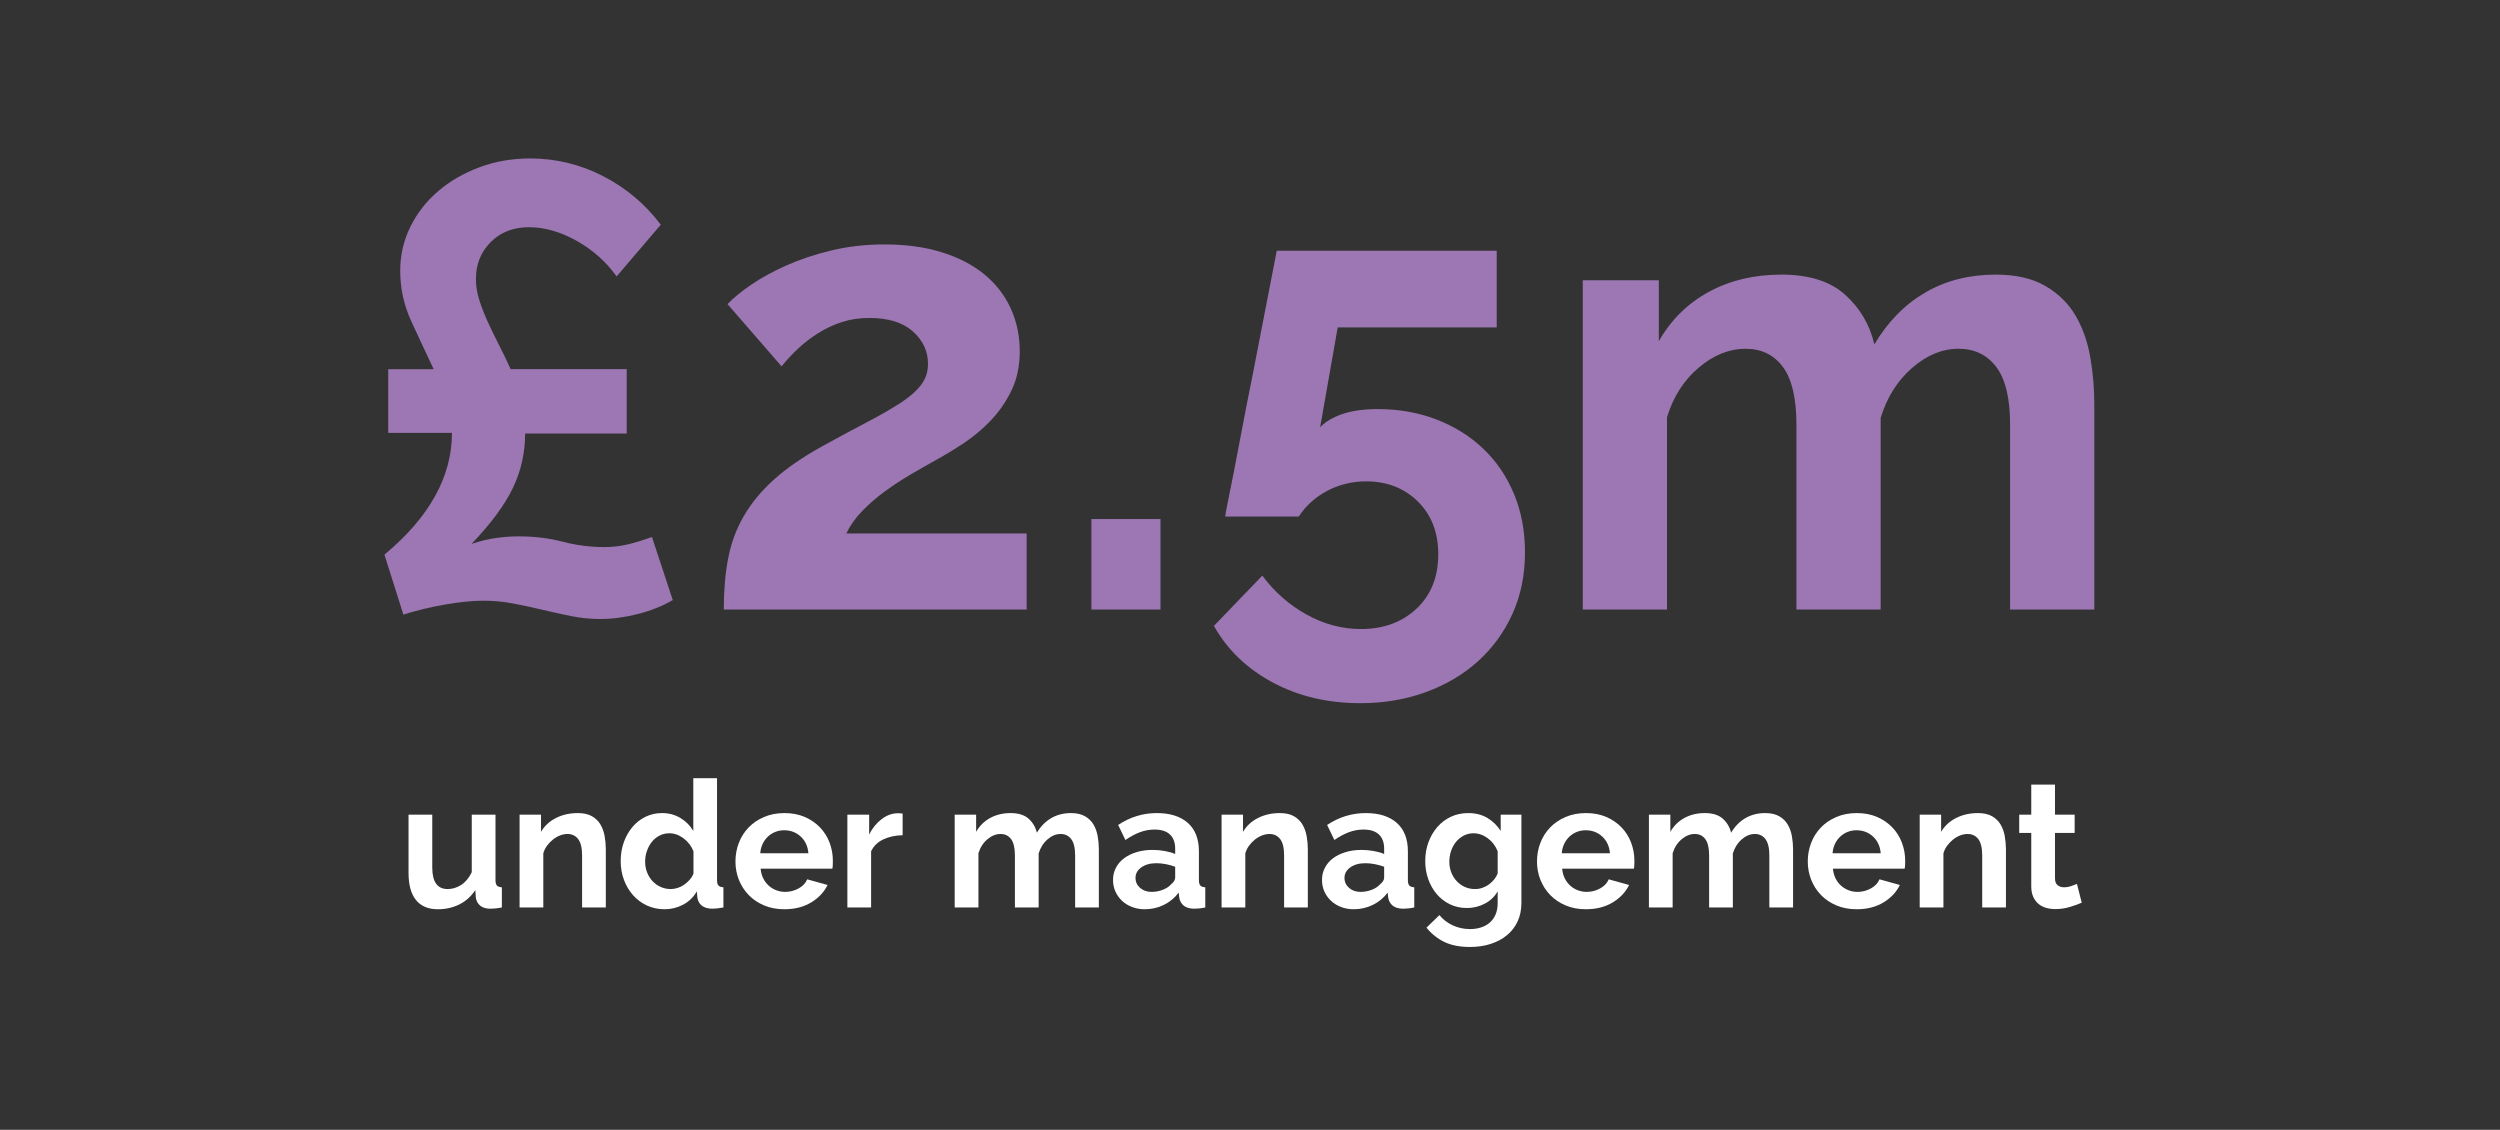 <?xml version="1.0" encoding="utf-8"?>
<!-- Generator: Adobe Illustrator 17.0.0, SVG Export Plug-In . SVG Version: 6.00 Build 0)  -->
<!DOCTYPE svg PUBLIC "-//W3C//DTD SVG 1.1//EN" "http://www.w3.org/Graphics/SVG/1.1/DTD/svg11.dtd">
<svg version="1.1" id="Layer_1" xmlns="http://www.w3.org/2000/svg" xmlns:xlink="http://www.w3.org/1999/xlink" x="0px" y="0px"
	 width="998.559px" height="451.267px" viewBox="0 0 998.559 451.267" enable-background="new 0 0 998.559 451.267"
	 xml:space="preserve">
<rect x="0" y="0" width="998.559" height="451.267" fill="#333333" stroke="none"/>
<g>
	<path fill="#9C77B3" d="M155.069,147.455h18.144c-3.024-6.382-6.008-12.765-8.946-19.152c-2.941-6.383-4.41-13.104-4.41-20.16
		c0-6.213,1.343-12.052,4.032-17.514c2.685-5.458,6.382-10.206,11.088-14.238c4.701-4.032,10.206-7.221,16.506-9.576
		c6.3-2.351,13.061-3.528,20.286-3.528c10.246,0,19.947,2.355,29.106,7.056c9.155,4.706,16.841,11.175,23.058,19.404l-17.64,20.664
		c-4.201-5.878-9.537-10.623-16.002-14.238c-6.469-3.611-12.812-5.418-19.026-5.418c-6.217,0-11.301,1.977-15.246,5.922
		c-3.949,3.949-5.922,8.863-5.922,14.742c0,2.858,0.46,5.713,1.386,8.568c0.921,2.858,2.056,5.757,3.402,8.694
		c1.342,2.941,2.811,5.965,4.41,9.072c1.595,3.11,3.15,6.343,4.662,9.702h46.368v25.704h-40.572c0,7.729-1.638,14.994-4.914,21.798
		s-8.78,14.238-16.506,22.302c3.528-1.173,6.843-1.973,9.954-2.394c3.106-0.417,6.087-0.63,8.946-0.63
		c6.213,0,12.053,0.717,17.514,2.142c5.458,1.429,11.044,2.142,16.758,2.142c3.024,0,6.005-0.334,8.946-1.008
		c2.937-0.669,6.256-1.677,9.954-3.024l8.316,25.2c-4.032,2.354-8.655,4.197-13.86,5.544c-5.209,1.342-10.249,2.016-15.12,2.016
		c-3.867,0-7.686-0.378-11.466-1.134s-7.603-1.599-11.466-2.52c-3.867-0.921-7.772-1.764-11.718-2.52
		c-3.949-0.756-7.938-1.134-11.97-1.134c-4.371,0-9.45,0.504-15.246,1.512s-11.383,2.351-16.758,4.032l-7.56-23.94
		c17.975-14.951,26.964-31.162,26.964-48.636h-25.452L155.069,147.455L155.069,147.455z"/>
	<path fill="#9C77B3" d="M289.091,243.468c0-7.53,0.584-14.346,1.757-20.457c1.169-6.106,3.263-11.754,6.275-16.942
		c3.012-5.185,7.028-10.04,12.048-14.558s11.459-8.95,19.327-13.303c6.69-3.679,12.675-6.903,17.946-9.664s9.703-5.311,13.303-7.656
		c3.597-2.341,6.314-4.726,8.158-7.153c1.839-2.424,2.761-5.228,2.761-8.409c0-5.02-2.008-9.326-6.024-12.926
		c-4.016-3.597-9.789-5.396-17.319-5.396c-4.016,0-7.699,0.545-11.044,1.631c-3.349,1.09-6.487,2.553-9.413,4.393
		c-2.93,1.843-5.608,3.891-8.032,6.149c-2.428,2.259-4.644,4.644-6.652,7.153l-21.586-24.849c2.173-2.341,5.271-4.895,9.287-7.656
		s8.742-5.353,14.182-7.781c5.436-2.424,11.459-4.432,18.072-6.024c6.608-1.588,13.68-2.385,21.209-2.385
		c8.534,0,16.146,1.047,22.841,3.138c6.69,2.094,12.338,5.02,16.942,8.785c4.6,3.765,8.114,8.283,10.542,13.554
		c2.424,5.271,3.64,11.005,3.64,17.193c0,5.859-1.09,11.044-3.263,15.562c-2.177,4.518-4.938,8.534-8.283,12.048
		c-3.349,3.514-6.989,6.569-10.918,9.161c-3.934,2.596-7.742,4.895-11.42,6.903c-3.012,1.674-6.236,3.514-9.664,5.522
		c-3.432,2.008-6.82,4.228-10.166,6.651c-3.349,2.428-6.4,5.063-9.161,7.906c-2.761,2.848-4.895,5.859-6.401,9.036h72.037v30.371
		H289.091V243.468z"/>
	<path fill="#9C77B3" d="M435.923,243.468v-36.144h27.609v36.144H435.923z"/>
	<path fill="#9C77B3" d="M550.378,163.399c8.365,0,16.146,1.38,23.343,4.141c7.193,2.761,13.429,6.652,18.699,11.672
		c5.271,5.02,9.37,11.044,12.3,18.072c2.926,7.028,4.393,14.809,4.393,23.343c0,9.036-1.675,17.236-5.021,24.598
		c-3.35,7.361-7.949,13.68-13.805,18.951c-5.859,5.271-12.801,9.369-20.833,12.299c-8.032,2.926-16.735,4.393-26.104,4.393
		c-13.052,0-24.724-2.761-35.015-8.283c-10.292-5.522-18.115-13.052-23.468-22.59l19.328-20.08
		c4.851,6.526,10.749,11.715,17.695,15.562c6.941,3.848,14.182,5.773,21.711,5.773c9.036,0,16.44-2.722,22.214-8.157
		c5.772-5.436,8.659-12.675,8.659-21.711c0-8.699-2.722-15.727-8.157-21.084c-5.439-5.354-12.342-8.032-20.708-8.032
		c-5.521,0-10.667,1.255-15.436,3.765c-4.77,2.51-8.577,5.941-11.421,10.291h-29.368c0-0.502,0.333-2.385,1.004-5.647
		c0.667-3.263,1.506-7.444,2.51-12.55c1.005-5.102,2.091-10.793,3.264-17.068c1.169-6.275,2.424-12.675,3.765-19.202
		c3.012-15.393,6.358-32.63,10.041-51.706h87.85v30.622h-63.503l-7.027,39.909c2.008-2.173,4.934-3.93,8.785-5.271
		C539.918,164.069,544.688,163.399,550.378,163.399z"/>
	<path fill="#9C77B3" d="M836.517,243.468h-33.634v-73.794c0-10.542-1.844-18.237-5.522-23.092
		c-3.683-4.851-8.702-7.279-15.06-7.279c-6.526,0-12.719,2.553-18.574,7.656c-5.859,5.106-10.04,11.757-12.55,19.954v76.555h-33.634
		v-73.794c0-10.542-1.801-18.237-5.396-23.092c-3.601-4.851-8.577-7.279-14.935-7.279c-6.526,0-12.762,2.51-18.7,7.53
		c-5.941,5.02-10.165,11.632-12.675,19.829v76.806h-33.635V111.944h30.371v24.347c4.852-8.534,11.503-15.1,19.955-19.704
		c8.447-4.601,18.111-6.903,28.99-6.903c11.044,0,19.535,2.679,25.477,8.032c5.938,5.357,9.828,11.966,11.672,19.829
		c5.353-9.036,12.13-15.938,20.331-20.708c8.196-4.769,17.569-7.154,28.111-7.154c8.032,0,14.641,1.506,19.829,4.518
		c5.185,3.012,9.201,6.946,12.048,11.797c2.844,4.855,4.809,10.377,5.898,16.566c1.087,6.192,1.632,12.467,1.632,18.825
		L836.517,243.468L836.517,243.468z"/>
	<path fill="#FFFFFF" d="M174.851,363.175c-3.82,0-6.72-1.226-8.701-3.679c-1.98-2.451-2.971-6.083-2.971-10.893v-23.202h9.479
		v21.15c0,5.707,2.051,8.56,6.154,8.56c1.886,0,3.689-0.554,5.411-1.663c1.721-1.107,3.124-2.794,4.209-5.058v-22.989h9.479v26.172
		c0,0.99,0.188,1.698,0.566,2.122c0.376,0.424,1.037,0.661,1.98,0.708v8.064c-0.99,0.188-1.864,0.318-2.617,0.389
		c-0.755,0.071-1.415,0.106-1.981,0.106c-1.697,0-3.03-0.389-3.997-1.167c-0.967-0.778-1.568-1.85-1.804-3.219l-0.212-3.042
		c-1.698,2.546-3.832,4.457-6.402,5.729C180.875,362.538,178.01,363.175,174.851,363.175z"/>
	<path fill="#FFFFFF" d="M241.979,362.468H232.5v-20.797c0-2.971-0.52-5.139-1.556-6.508c-1.038-1.367-2.476-2.051-4.315-2.051
		c-0.944,0-1.91,0.189-2.9,0.566c-0.99,0.378-1.922,0.909-2.794,1.592c-0.873,0.684-1.663,1.498-2.37,2.44
		c-0.708,0.944-1.227,1.98-1.556,3.112v21.646h-9.479v-37.066h8.559v6.861c1.367-2.357,3.348-4.197,5.942-5.518
		c2.593-1.32,5.518-1.98,8.771-1.98c2.31,0,4.197,0.424,5.659,1.273c1.461,0.849,2.593,1.958,3.395,3.325
		c0.801,1.369,1.355,2.925,1.663,4.669c0.306,1.745,0.459,3.513,0.459,5.305v23.131H241.979z"/>
	<path fill="#FFFFFF" d="M265.464,363.175c-2.547,0-4.893-0.495-7.039-1.486c-2.146-0.99-3.997-2.357-5.553-4.103
		c-1.556-1.744-2.771-3.784-3.643-6.119c-0.873-2.334-1.309-4.846-1.309-7.534s0.413-5.187,1.238-7.498
		c0.825-2.31,1.969-4.338,3.431-6.083c1.461-1.744,3.206-3.112,5.234-4.103c2.027-0.99,4.244-1.485,6.649-1.485
		c2.688,0,5.128,0.661,7.321,1.98c2.193,1.321,3.901,3.042,5.128,5.164v-21.08h9.479v40.745c0,0.99,0.188,1.698,0.566,2.122
		c0.377,0.424,1.037,0.661,1.98,0.708v8.064c-1.792,0.33-3.301,0.495-4.527,0.495c-1.745-0.047-3.102-0.449-4.067-1.203
		c-0.967-0.753-1.568-1.814-1.804-3.183l-0.212-2.546c-1.368,2.358-3.208,4.138-5.518,5.341
		C270.509,362.574,268.057,363.175,265.464,363.175z M267.939,355.111c0.896,0,1.815-0.153,2.759-0.46
		c0.943-0.306,1.815-0.743,2.617-1.309c0.801-0.566,1.532-1.226,2.193-1.98c0.66-0.754,1.155-1.58,1.485-2.476v-8.842
		c-0.802-2.074-2.111-3.795-3.926-5.164c-1.816-1.367-3.713-2.051-5.694-2.051c-1.415,0-2.723,0.307-3.926,0.919
		c-1.203,0.613-2.228,1.45-3.077,2.511c-0.849,1.061-1.51,2.276-1.98,3.643c-0.472,1.368-0.708,2.783-0.708,4.244
		c0,1.556,0.259,2.995,0.778,4.315c0.518,1.321,1.238,2.476,2.157,3.466c0.92,0.991,2.004,1.769,3.254,2.334
		C265.121,354.828,266.477,355.111,267.939,355.111z"/>
	<path fill="#FFFFFF" d="M313.281,363.175c-2.971,0-5.659-0.507-8.064-1.521s-4.457-2.393-6.154-4.138
		c-1.698-1.744-3.006-3.772-3.926-6.083c-0.919-2.31-1.379-4.739-1.379-7.286c0-2.641,0.448-5.128,1.344-7.463
		c0.895-2.334,2.193-4.386,3.891-6.154c1.698-1.769,3.76-3.171,6.189-4.209c2.428-1.037,5.151-1.556,8.17-1.556
		c3.018,0,5.718,0.52,8.1,1.556c2.38,1.038,4.409,2.429,6.083,4.173c1.673,1.745,2.947,3.773,3.82,6.083
		c0.872,2.311,1.309,4.716,1.309,7.215c0,0.613-0.012,1.202-0.035,1.768c-0.024,0.566-0.083,1.038-0.177,1.415h-28.648
		c0.142,1.462,0.495,2.759,1.061,3.89c0.566,1.132,1.296,2.099,2.193,2.9c0.895,0.802,1.91,1.415,3.042,1.839
		c1.132,0.424,2.31,0.637,3.537,0.637c1.885,0,3.666-0.46,5.34-1.379c1.673-0.92,2.817-2.133,3.431-3.643l8.135,2.264
		c-1.368,2.829-3.549,5.152-6.543,6.967C321.002,362.267,317.43,363.175,313.281,363.175z M322.901,340.822
		c-0.236-2.782-1.262-5.01-3.077-6.685c-1.816-1.673-4.021-2.511-6.614-2.511c-1.273,0-2.464,0.225-3.572,0.672
		c-1.108,0.449-2.086,1.073-2.936,1.875c-0.849,0.803-1.545,1.769-2.086,2.9c-0.543,1.132-0.861,2.382-0.955,3.749H322.901z"/>
	<path fill="#FFFFFF" d="M360.532,333.607c-2.877,0.048-5.447,0.602-7.71,1.663c-2.264,1.061-3.891,2.652-4.881,4.774v22.424h-9.479
		v-37.066h8.701v7.922c1.273-2.546,2.936-4.598,4.987-6.154c2.052-1.556,4.209-2.334,6.473-2.334c0.519,0,0.907,0.012,1.167,0.035
		c0.259,0.024,0.506,0.06,0.743,0.106L360.532,333.607L360.532,333.607z"/>
	<path fill="#FFFFFF" d="M438.909,362.468h-9.479v-20.797c0-2.971-0.52-5.139-1.556-6.508c-1.038-1.367-2.453-2.051-4.244-2.051
		c-1.839,0-3.584,0.72-5.234,2.158c-1.651,1.439-2.83,3.313-3.537,5.624v21.575h-9.479v-20.798c0-2.971-0.507-5.139-1.521-6.508
		c-1.015-1.367-2.417-2.051-4.209-2.051c-1.839,0-3.596,0.708-5.27,2.122c-1.675,1.415-2.865,3.278-3.572,5.588v21.646h-9.479
		v-37.066h8.559v6.861c1.367-2.405,3.242-4.255,5.624-5.553c2.381-1.297,5.104-1.945,8.17-1.945c3.112,0,5.505,0.755,7.18,2.264
		c1.673,1.51,2.77,3.372,3.289,5.588c1.509-2.546,3.419-4.492,5.73-5.836c2.31-1.344,4.952-2.016,7.922-2.016
		c2.264,0,4.126,0.424,5.588,1.273c1.461,0.849,2.593,1.958,3.396,3.325c0.802,1.369,1.354,2.925,1.662,4.669
		c0.307,1.745,0.46,3.513,0.46,5.305V362.468z"/>
	<path fill="#FFFFFF" d="M457.229,363.175c-1.793,0-3.467-0.295-5.022-0.884c-1.557-0.589-2.9-1.415-4.032-2.476
		s-2.016-2.299-2.652-3.713c-0.637-1.415-0.955-2.971-0.955-4.669c0-1.744,0.389-3.36,1.167-4.845s1.862-2.747,3.254-3.785
		c1.391-1.037,3.053-1.85,4.987-2.44c1.933-0.589,4.055-0.884,6.366-0.884c1.65,0,3.265,0.141,4.846,0.424
		c1.579,0.283,2.981,0.684,4.208,1.202v-2.122c0-2.451-0.696-4.338-2.086-5.659c-1.392-1.32-3.455-1.98-6.189-1.98
		c-1.981,0-3.915,0.354-5.801,1.061c-1.887,0.707-3.82,1.745-5.801,3.112l-2.9-6.013c4.763-3.159,9.903-4.739,15.421-4.739
		c5.329,0,9.467,1.309,12.414,3.926s4.422,6.402,4.422,11.353v11.53c0,0.99,0.188,1.698,0.565,2.122s1.037,0.661,1.98,0.708v8.064
		c-0.896,0.188-1.732,0.318-2.511,0.389s-1.45,0.106-2.017,0.106c-1.792-0.047-3.159-0.46-4.103-1.238
		c-0.943-0.778-1.533-1.827-1.769-3.148l-0.212-2.051c-1.651,2.169-3.655,3.82-6.013,4.952
		C462.439,362.609,459.917,363.175,457.229,363.175z M459.917,356.243c1.603,0,3.124-0.283,4.562-0.849s2.558-1.32,3.36-2.264
		c1.036-0.801,1.556-1.698,1.556-2.688v-4.244c-1.132-0.424-2.358-0.766-3.678-1.026c-1.321-0.258-2.595-0.389-3.82-0.389
		c-2.452,0-4.456,0.555-6.013,1.662c-1.556,1.108-2.334,2.511-2.334,4.209c0,1.604,0.612,2.936,1.839,3.997
		S458.124,356.243,459.917,356.243z"/>
	<path fill="#FFFFFF" d="M522.377,362.468h-9.479v-20.797c0-2.971-0.519-5.139-1.556-6.508c-1.038-1.367-2.476-2.051-4.315-2.051
		c-0.943,0-1.909,0.189-2.899,0.566c-0.99,0.378-1.923,0.909-2.795,1.592c-0.874,0.684-1.663,1.498-2.37,2.44
		c-0.707,0.944-1.227,1.98-1.557,3.112v21.646h-9.479v-37.066h8.56v6.861c1.367-2.357,3.348-4.197,5.942-5.518
		c2.593-1.32,5.518-1.98,8.771-1.98c2.311,0,4.196,0.424,5.659,1.273c1.461,0.849,2.593,1.958,3.396,3.325
		c0.801,1.369,1.354,2.925,1.662,4.669c0.306,1.745,0.46,3.513,0.46,5.305V362.468z"/>
	<path fill="#FFFFFF" d="M540.698,363.175c-1.793,0-3.467-0.295-5.022-0.884c-1.557-0.589-2.9-1.415-4.032-2.476
		s-2.016-2.299-2.652-3.713c-0.637-1.415-0.955-2.971-0.955-4.669c0-1.744,0.389-3.36,1.167-4.845s1.862-2.747,3.254-3.785
		c1.391-1.037,3.053-1.85,4.987-2.44c1.933-0.589,4.055-0.884,6.366-0.884c1.65,0,3.265,0.141,4.846,0.424
		c1.579,0.283,2.981,0.684,4.208,1.202v-2.122c0-2.451-0.696-4.338-2.086-5.659c-1.392-1.32-3.455-1.98-6.189-1.98
		c-1.981,0-3.915,0.354-5.801,1.061c-1.887,0.707-3.82,1.745-5.801,3.112l-2.9-6.013c4.763-3.159,9.903-4.739,15.421-4.739
		c5.329,0,9.467,1.309,12.414,3.926s4.422,6.402,4.422,11.353v11.53c0,0.99,0.188,1.698,0.565,2.122s1.037,0.661,1.98,0.708v8.064
		c-0.896,0.188-1.732,0.318-2.511,0.389s-1.45,0.106-2.017,0.106c-1.792-0.047-3.159-0.46-4.103-1.238
		c-0.943-0.778-1.533-1.827-1.769-3.148l-0.212-2.051c-1.651,2.169-3.655,3.82-6.013,4.952
		C545.908,362.609,543.385,363.175,540.698,363.175z M543.385,356.243c1.603,0,3.124-0.283,4.562-0.849s2.558-1.32,3.36-2.264
		c1.036-0.801,1.556-1.698,1.556-2.688v-4.244c-1.132-0.424-2.358-0.766-3.678-1.026c-1.321-0.258-2.595-0.389-3.82-0.389
		c-2.452,0-4.456,0.555-6.013,1.662c-1.556,1.108-2.334,2.511-2.334,4.209c0,1.604,0.612,2.936,1.839,3.997
		S541.592,356.243,543.385,356.243z"/>
	<path fill="#FFFFFF" d="M585.897,362.68c-2.452,0-4.704-0.495-6.755-1.486c-2.052-0.99-3.809-2.345-5.271-4.067
		c-1.462-1.721-2.594-3.713-3.396-5.977s-1.202-4.668-1.202-7.215c0-2.688,0.425-5.187,1.273-7.498
		c0.849-2.31,2.027-4.338,3.537-6.083c1.508-1.744,3.312-3.112,5.411-4.103c2.098-0.99,4.421-1.485,6.968-1.485
		c2.923,0,5.47,0.648,7.64,1.945c2.168,1.297,3.937,3.03,5.305,5.199v-6.507h8.276V360.7c0,2.734-0.507,5.187-1.521,7.357
		c-1.015,2.168-2.44,4.007-4.28,5.517c-1.839,1.509-4.009,2.664-6.508,3.466c-2.5,0.801-5.234,1.203-8.205,1.203
		c-4.103,0-7.533-0.672-10.292-2.016s-5.129-3.243-7.109-5.694l5.164-5.022c1.414,1.744,3.194,3.113,5.341,4.103
		c2.145,0.99,4.444,1.485,6.896,1.485c1.461,0,2.865-0.201,4.209-0.601c1.344-0.401,2.522-1.026,3.537-1.875
		c1.013-0.849,1.814-1.935,2.404-3.254c0.59-1.321,0.885-2.877,0.885-4.669v-4.669c-1.227,2.122-2.948,3.761-5.164,4.916
		C590.825,362.103,588.444,362.68,585.897,362.68z M589.151,355.111c1.037,0,2.027-0.165,2.971-0.495
		c0.943-0.33,1.804-0.778,2.582-1.344s1.474-1.226,2.087-1.98c0.612-0.754,1.084-1.556,1.415-2.405v-8.842
		c-0.849-2.168-2.17-3.914-3.962-5.234s-3.678-1.98-5.658-1.98c-1.463,0-2.794,0.318-3.997,0.955
		c-1.202,0.636-2.229,1.485-3.077,2.546s-1.497,2.276-1.945,3.643c-0.448,1.368-0.672,2.783-0.672,4.244
		c0,1.51,0.259,2.924,0.778,4.244c0.519,1.321,1.238,2.476,2.157,3.466c0.92,0.991,2.004,1.769,3.254,2.334
		C586.333,354.828,587.689,355.111,589.151,355.111z"/>
	<path fill="#FFFFFF" d="M633.432,363.175c-2.971,0-5.659-0.507-8.063-1.521c-2.405-1.014-4.457-2.393-6.154-4.138
		c-1.698-1.744-3.007-3.772-3.926-6.083c-0.92-2.31-1.38-4.739-1.38-7.286c0-2.641,0.448-5.128,1.344-7.463s2.193-4.386,3.891-6.154
		c1.698-1.769,3.761-3.171,6.189-4.209c2.429-1.037,5.152-1.556,8.171-1.556c3.017,0,5.717,0.52,8.099,1.556
		c2.381,1.038,4.409,2.429,6.084,4.173c1.673,1.745,2.946,3.773,3.819,6.083c0.872,2.311,1.309,4.716,1.309,7.215
		c0,0.613-0.012,1.202-0.035,1.768c-0.024,0.566-0.083,1.038-0.177,1.415h-28.648c0.142,1.462,0.495,2.759,1.061,3.89
		c0.566,1.132,1.297,2.099,2.193,2.9c0.896,0.802,1.91,1.415,3.042,1.839c1.132,0.424,2.31,0.637,3.536,0.637
		c1.886,0,3.666-0.46,5.341-1.379c1.674-0.92,2.817-2.133,3.431-3.643l8.135,2.264c-1.368,2.829-3.549,5.152-6.543,6.967
		C641.154,362.267,637.582,363.175,633.432,363.175z M643.052,340.822c-0.236-2.782-1.262-5.01-3.077-6.685
		c-1.815-1.673-4.021-2.511-6.613-2.511c-1.273,0-2.465,0.225-3.572,0.672c-1.108,0.449-2.087,1.073-2.936,1.875
		c-0.85,0.803-1.546,1.769-2.087,2.9c-0.543,1.132-0.861,2.382-0.955,3.749H643.052z"/>
	<path fill="#FFFFFF" d="M716.194,362.468h-9.479v-20.797c0-2.971-0.52-5.139-1.557-6.508c-1.038-1.367-2.452-2.051-4.244-2.051
		c-1.839,0-3.584,0.72-5.234,2.158c-1.651,1.439-2.83,3.313-3.537,5.624v21.575h-9.479v-20.798c0-2.971-0.508-5.139-1.521-6.508
		c-1.014-1.367-2.417-2.051-4.208-2.051c-1.84,0-3.597,0.708-5.271,2.122c-1.674,1.415-2.864,3.278-3.572,5.588v21.646h-9.479
		v-37.066h8.56v6.861c1.367-2.405,3.241-4.255,5.623-5.553c2.381-1.297,5.104-1.945,8.17-1.945c3.113,0,5.506,0.755,7.181,2.264
		c1.673,1.51,2.77,3.372,3.289,5.588c1.509-2.546,3.418-4.492,5.729-5.836c2.31-1.344,4.951-2.016,7.923-2.016
		c2.264,0,4.126,0.424,5.588,1.273c1.461,0.849,2.593,1.958,3.396,3.325c0.801,1.369,1.354,2.925,1.662,4.669
		c0.307,1.745,0.46,3.513,0.46,5.305L716.194,362.468L716.194,362.468z"/>
	<path fill="#FFFFFF" d="M741.587,363.175c-2.971,0-5.659-0.507-8.063-1.521c-2.405-1.014-4.457-2.393-6.154-4.138
		c-1.698-1.744-3.007-3.772-3.926-6.083c-0.92-2.31-1.38-4.739-1.38-7.286c0-2.641,0.448-5.128,1.344-7.463s2.193-4.386,3.891-6.154
		c1.698-1.769,3.761-3.171,6.189-4.209c2.429-1.037,5.152-1.556,8.171-1.556c3.017,0,5.717,0.52,8.099,1.556
		c2.381,1.038,4.409,2.429,6.084,4.173c1.673,1.745,2.946,3.773,3.819,6.083c0.872,2.311,1.309,4.716,1.309,7.215
		c0,0.613-0.012,1.202-0.035,1.768c-0.024,0.566-0.083,1.038-0.177,1.415H732.11c0.142,1.462,0.495,2.759,1.061,3.89
		c0.566,1.132,1.297,2.099,2.193,2.9c0.896,0.802,1.91,1.415,3.042,1.839c1.132,0.424,2.31,0.637,3.536,0.637
		c1.886,0,3.666-0.46,5.341-1.379c1.674-0.92,2.817-2.133,3.431-3.643l8.135,2.264c-1.368,2.829-3.549,5.152-6.543,6.967
		C749.309,362.267,745.737,363.175,741.587,363.175z M751.208,340.822c-0.236-2.782-1.262-5.01-3.077-6.685
		c-1.815-1.673-4.021-2.511-6.613-2.511c-1.273,0-2.465,0.225-3.572,0.672c-1.108,0.449-2.087,1.073-2.936,1.875
		c-0.85,0.803-1.546,1.769-2.087,2.9c-0.543,1.132-0.861,2.382-0.955,3.749H751.208z"/>
	<path fill="#FFFFFF" d="M801.218,362.468h-9.479v-20.797c0-2.971-0.519-5.139-1.556-6.508c-1.038-1.367-2.476-2.051-4.315-2.051
		c-0.943,0-1.909,0.189-2.899,0.566c-0.99,0.378-1.923,0.909-2.795,1.592c-0.873,0.684-1.662,1.498-2.369,2.44
		c-0.707,0.944-1.227,1.98-1.557,3.112v21.646h-9.479v-37.066h8.56v6.861c1.367-2.357,3.348-4.197,5.941-5.518
		c2.593-1.32,5.518-1.98,8.771-1.98c2.311,0,4.196,0.424,5.659,1.273c1.461,0.849,2.593,1.958,3.396,3.325
		c0.801,1.369,1.354,2.925,1.662,4.669c0.306,1.745,0.46,3.513,0.46,5.305L801.218,362.468L801.218,362.468z"/>
	<path fill="#FFFFFF" d="M831.493,360.558c-1.273,0.565-2.842,1.131-4.704,1.697c-1.863,0.566-3.809,0.849-5.836,0.849
		c-1.32,0-2.559-0.166-3.714-0.495c-1.155-0.33-2.169-0.86-3.041-1.592c-0.873-0.73-1.568-1.673-2.087-2.83
		c-0.52-1.155-0.778-2.558-0.778-4.208v-21.292h-4.81v-7.286h4.81v-12.025h9.479v12.025h7.853v7.286h-7.853v18.109
		c0,1.321,0.354,2.252,1.062,2.794c0.707,0.542,1.556,0.813,2.547,0.813c0.99,0,1.956-0.165,2.899-0.495s1.698-0.612,2.264-0.849
		L831.493,360.558z"/>
</g>
</svg>
